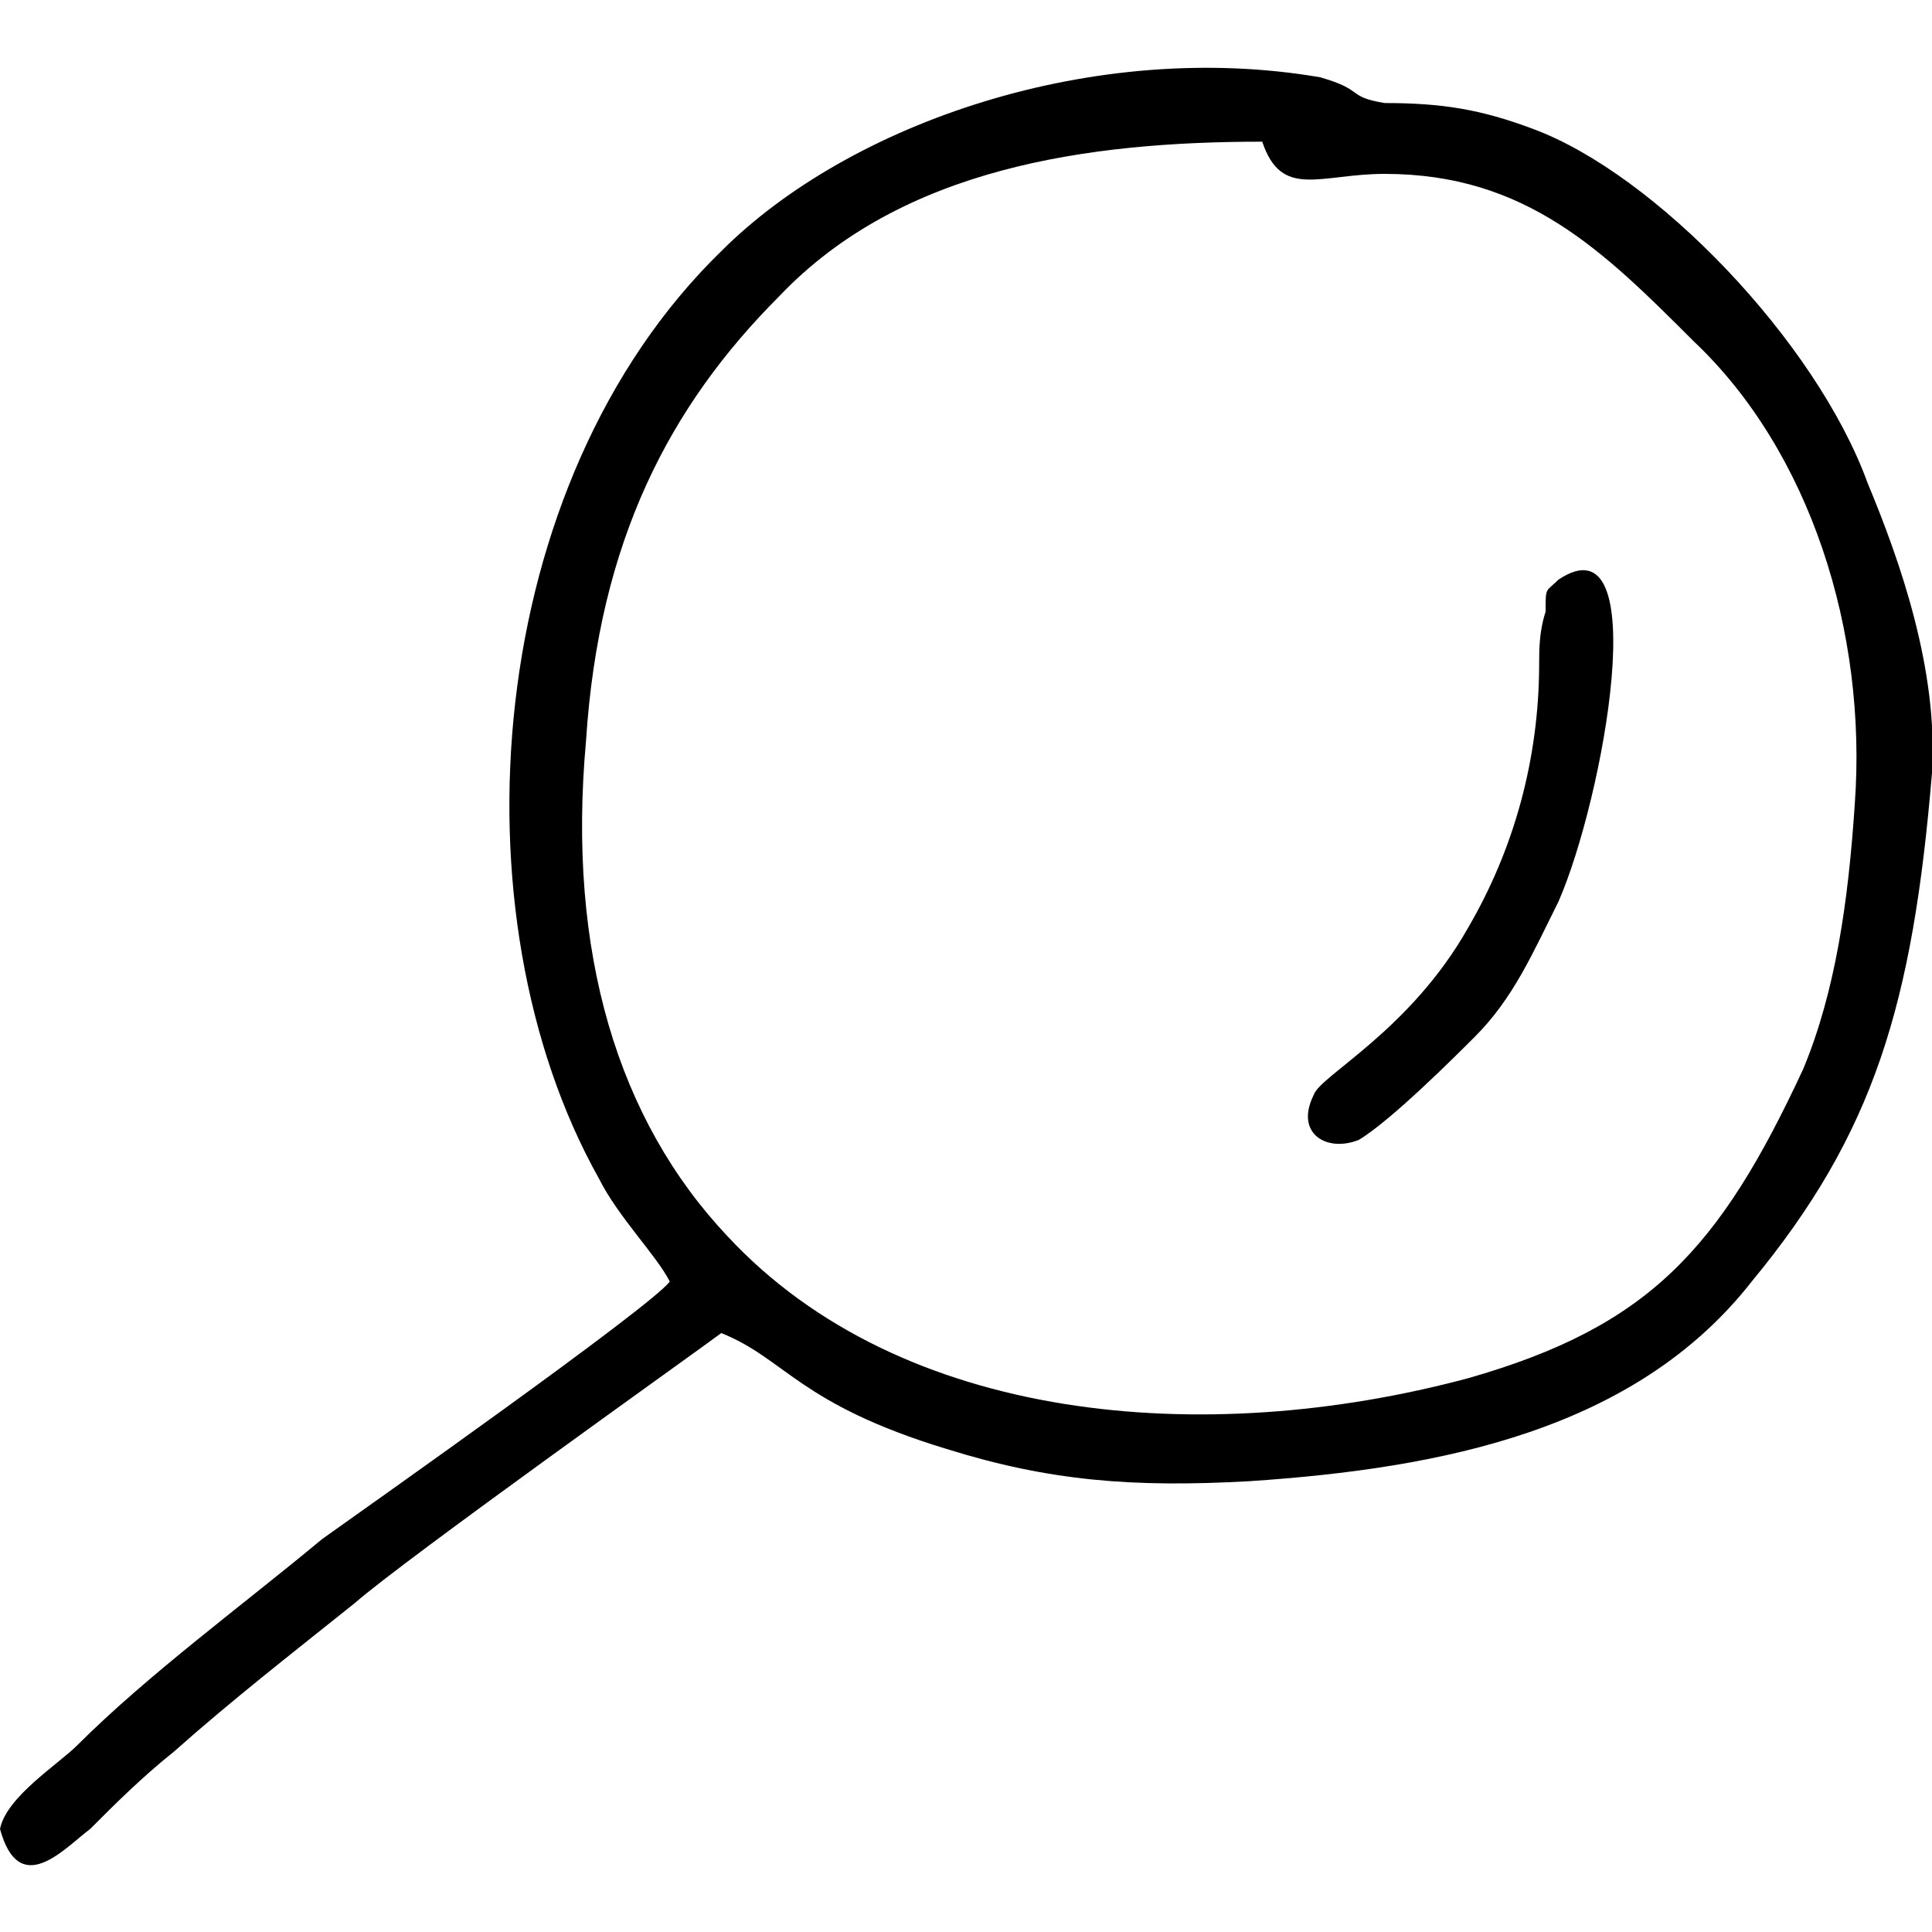 <svg height='30px' width='30px'  fill="#000000" xmlns="http://www.w3.org/2000/svg" xmlns:xlink="http://www.w3.org/1999/xlink" xml:space="preserve" version="1.1" style="shape-rendering:geometricPrecision;text-rendering:geometricPrecision;image-rendering:optimizeQuality;" viewBox="0 0 300 278" x="0px" y="0px" fill-rule="evenodd" clip-rule="evenodd"><defs><style type="text/css">
   
    .fil0 {fill:#000000}
   
  </style></defs><g><path class="fil0" d="M104 188c-3,4 -47,35 -54,40 -12,10 -27,21 -38,32 -3,3 -11,8 -12,13 3,11 10,3 14,0 4,-4 8,-8 13,-12 9,-8 18,-15 28,-23 8,-7 53,-39 57,-42 10,4 12,11 35,18 16,5 29,6 47,5 30,-2 60,-8 78,-31 19,-23 25,-43 28,-79 1,-16 -5,-33 -10,-45 -8,-22 -33,-48 -52,-55 -8,-3 -14,-4 -23,-4 -6,-1 -3,-2 -10,-4 -35,-6 -73,7 -93,27 -37,36 -42,103 -19,144 3,6 9,12 11,16zm92 -177c-27,0 -56,4 -75,24 -17,17 -28,38 -30,69 -3,33 5,59 22,77 27,29 74,33 115,22 28,-8 39,-20 52,-48 5,-12 7,-26 8,-41 2,-27 -7,-55 -25,-72 -14,-14 -26,-26 -48,-26 -10,0 -16,4 -19,-5z"></path><path class="fil0" d="M242 79c-2,2 -2,1 -2,5 -1,3 -1,6 -1,8 0,15 -4,29 -11,41 -9,16 -23,23 -24,26 -3,6 2,9 7,7 5,-3 15,-13 18,-16 6,-6 9,-13 13,-21 7,-16 15,-60 0,-50z"></path></g></svg>